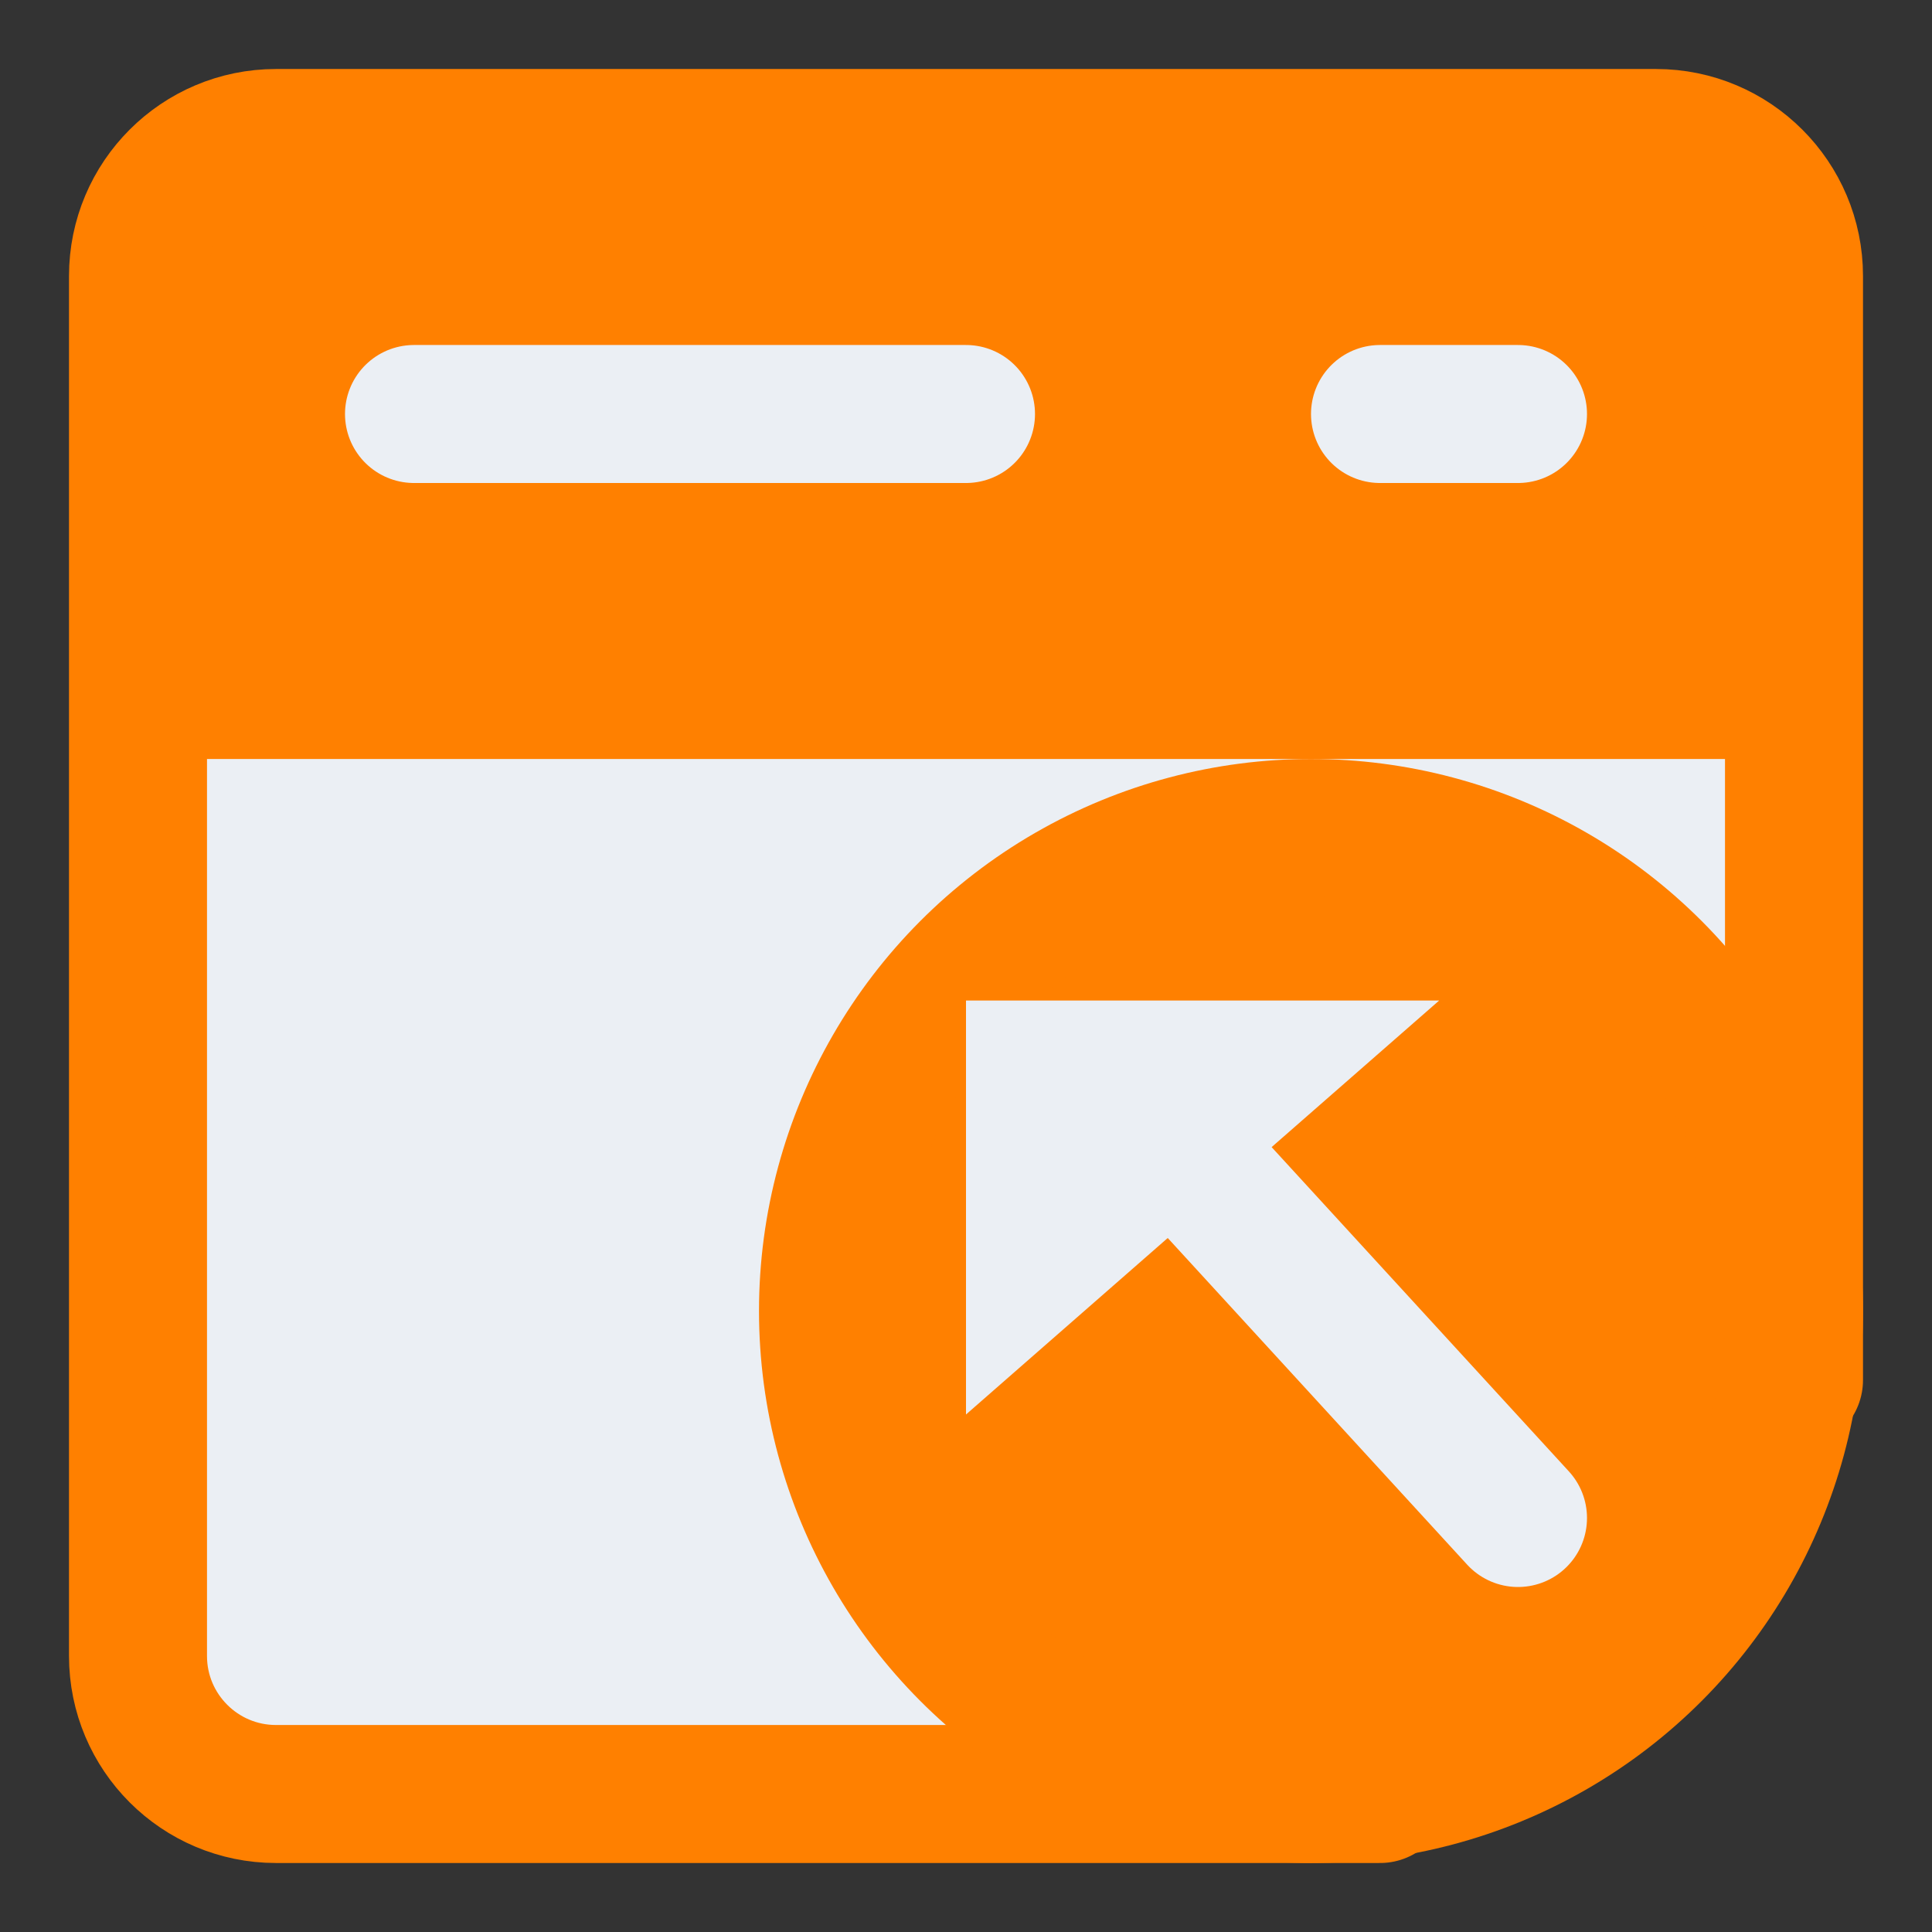 <svg width="14px" height="14px" viewBox="0 0 14 14" version="1.1" xmlns="http://www.w3.org/2000/svg" xmlns:xlink="http://www.w3.org/1999/xlink">
    <rect x="0" y="0" width="14" height="14" fill="#333333" stroke="none"/>
    <title>右键操作提示-hover</title>
    <defs>
        <rect id="path-1" x="0" y="0" width="14" height="14"></rect>
    </defs>
    <g id="数据分析平台" stroke="none" stroke-width="1" fill="none" fill-rule="evenodd">
        <g id="数据分析-资金交易明细" transform="translate(-570, -326)">
            <g id="右键操作提示-hover" transform="translate(570, 326)">
                <mask id="mask-2" fill="white">
                    <use xlink:href="#path-1"></use>
                </mask>
                <use id="Mask" fill-opacity="0" fill="#D8D8D8" xlink:href="#path-1"></use>
                <path d="M1,5 L13,5 C13,9.418 9.418,13 5,13 L1,13 L1,13 L1,5 Z" id="Rectangle" fill="#EBEFF4" mask="url(#mask-2)"></path>
                <g id="Group-2" mask="url(#mask-2)">
                    <g transform="translate(1, 1)">
                        <rect id="Rectangle" stroke="none" fill="#FF8000" fill-rule="evenodd" x="0" y="0" width="12" height="4"></rect>
                        <path d="M9,12 L1,12 C0.448,12 0,11.552 0,11 L0,1 C0,0.448 0.448,0 1,0 L11,0 C11.552,0 12,0.448 12,1 L12,9" id="Path" stroke="#FF8000" stroke-width="1" fill="none" stroke-linecap="round" stroke-linejoin="round"></path>
                        <line x1="0" y1="4" x2="12" y2="4" id="Path-15" stroke="#FF8000" stroke-width="1" fill="none"></line>
                        <line x1="2" y1="2" x2="6" y2="2" id="Path-15-Copy" stroke="#EBEFF4" stroke-width="1" fill="none" stroke-linecap="round"></line>
                        <line x1="9" y1="2" x2="10" y2="2" id="Path-15-Copy-2" stroke="#EBEFF4" stroke-width="1" fill="none" stroke-linecap="round"></line>
                        <circle id="Oval" stroke="#FF8000" stroke-width="1" fill="#FF8000" fill-rule="evenodd" cx="8.5" cy="8.5" r="3.5"></circle>
                        <line x1="7.25" y1="7" x2="10" y2="10" id="Path-21" stroke="#EBEFF4" stroke-width="1" fill="none" stroke-linecap="round" stroke-linejoin="round"></line>
                        <polygon id="Path-22" stroke="none" fill="#EBEFF4" fill-rule="evenodd" points="6 9.25 6 6.25 9.429 6.25"></polygon>
                    </g>
                </g>
            </g>
        </g>
    </g>
</svg>